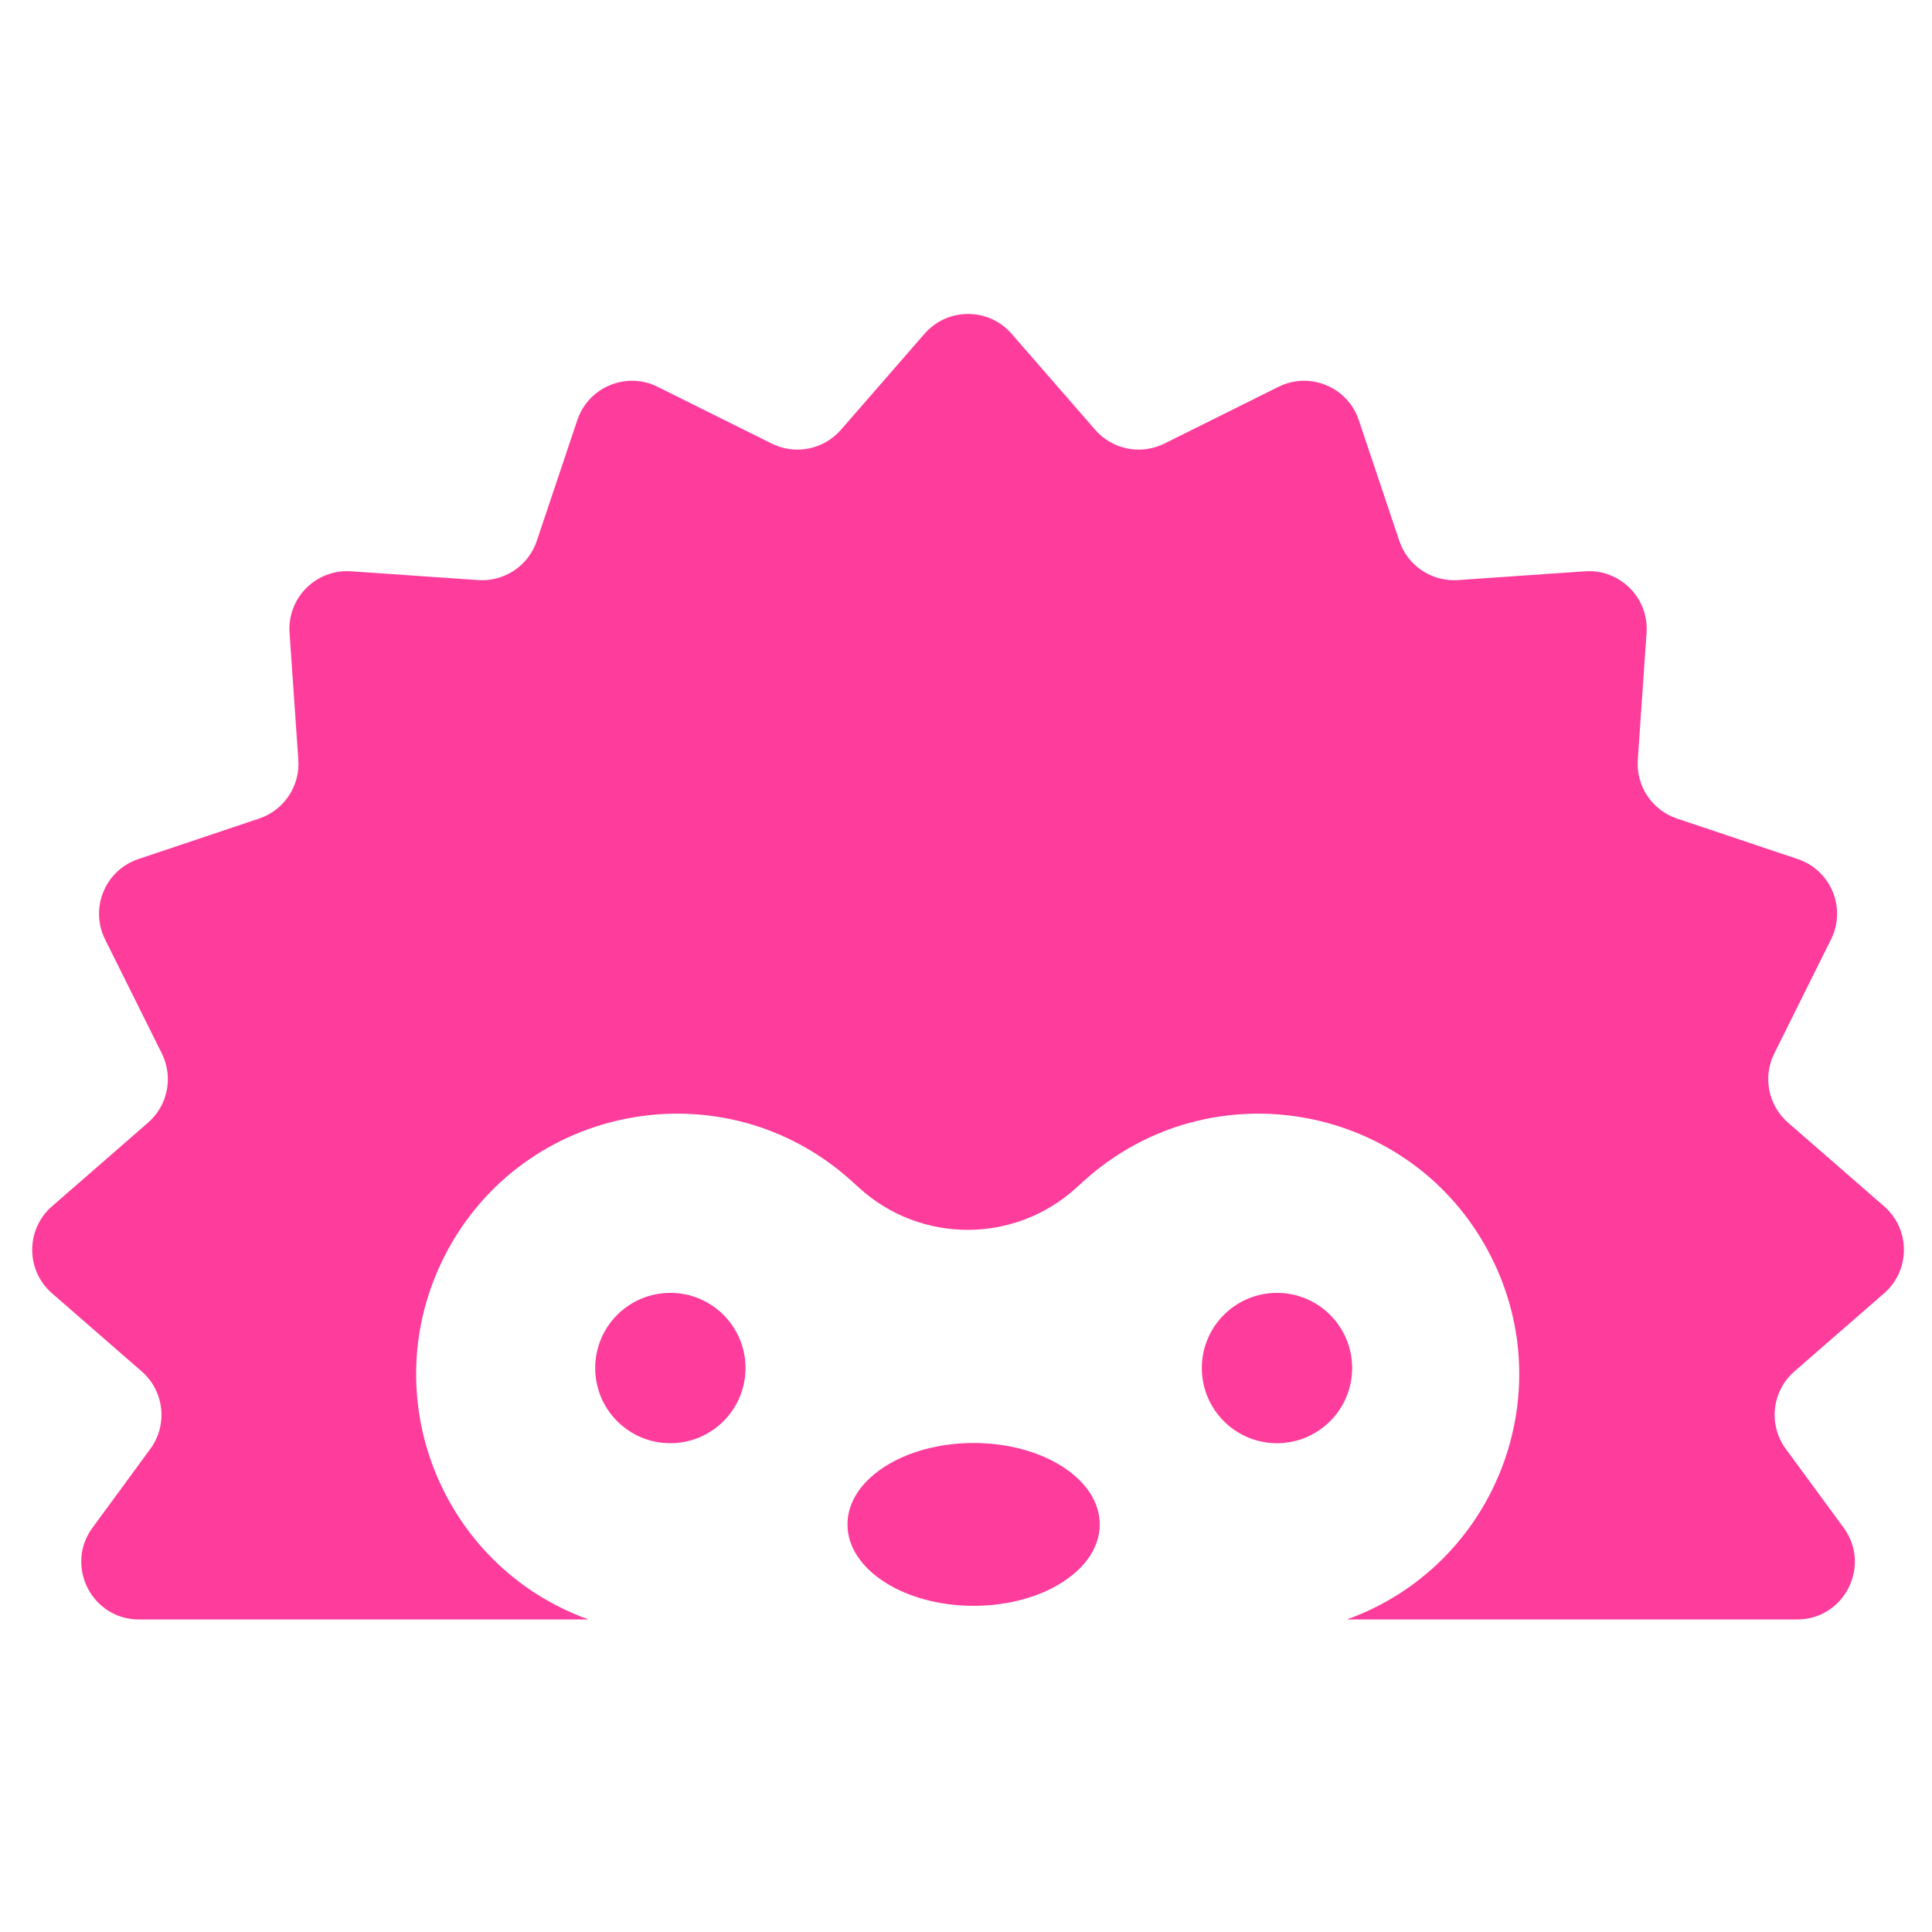 <svg width="240" height="240" viewBox="0 0 240 240" fill="none" xmlns="http://www.w3.org/2000/svg">
<rect width="240" height="240" fill="white"/>
<path d="M240 57H0V240H240V57Z" fill="white"/>
<path fill-rule="evenodd" clip-rule="evenodd" d="M114.852 41.459C117.708 38.18 122.802 38.18 125.658 41.459L136.05 53.393C138.191 55.852 141.724 56.555 144.643 55.102L158.811 48.054C162.704 46.117 167.411 48.067 168.794 52.189L173.828 67.191C174.866 70.283 177.86 72.284 181.114 72.059L196.9 70.969C201.238 70.669 204.84 74.272 204.541 78.61L203.451 94.396C203.226 97.65 205.227 100.644 208.319 101.682L223.321 106.716C227.443 108.099 229.393 112.806 227.456 116.699L220.407 130.866C218.955 133.786 219.658 137.318 222.117 139.46L234.051 149.852C237.33 152.707 237.33 157.802 234.051 160.657L222.912 170.357C220.102 172.804 219.637 176.996 221.842 179.999L229.017 189.773C232.491 194.504 229.112 201.177 223.242 201.177H203.069H167.305C185.616 194.593 194.041 173.415 185.19 156.031C175.518 137.034 150.442 132.412 134.631 146.71L133.646 147.601C126.017 154.501 114.402 154.501 106.773 147.601L105.788 146.71C89.978 132.412 64.902 137.034 55.229 156.031C46.378 173.415 54.803 194.593 73.114 201.177H37.441H17.268C11.398 201.177 8.019 194.504 11.493 189.773L18.668 179.999C20.873 176.996 20.407 172.804 17.598 170.357L6.459 160.657C3.18 157.802 3.18 152.707 6.459 149.852L18.393 139.46C20.852 137.318 21.555 133.786 20.102 130.866L13.054 116.699C11.117 112.806 13.067 108.099 17.189 106.716L32.191 101.682C35.283 100.644 37.284 97.65 37.059 94.396L35.969 78.61C35.669 74.272 39.272 70.669 43.61 70.969L59.396 72.059C62.65 72.284 65.644 70.283 66.682 67.191L71.716 52.189C73.099 48.067 77.806 46.117 81.699 48.054L95.866 55.102C98.786 56.555 102.319 55.852 104.46 53.393L114.852 41.459ZM120.944 199.482C129.598 199.482 136.614 194.954 136.614 189.368C136.614 183.782 129.598 179.254 120.944 179.254C112.29 179.254 105.275 183.782 105.275 189.368C105.275 194.954 112.29 199.482 120.944 199.482ZM92.609 169.943C92.609 175.1 88.428 179.28 83.272 179.28C78.115 179.28 73.935 175.1 73.935 169.943C73.935 164.786 78.115 160.606 83.272 160.606C88.428 160.606 92.609 164.786 92.609 169.943ZM158.632 179.28C163.788 179.28 167.969 175.1 167.969 169.943C167.969 164.786 163.788 160.606 158.632 160.606C153.475 160.606 149.295 164.786 149.295 169.943C149.295 175.1 153.475 179.28 158.632 179.28Z" fill="#FE3C9C"/>
</svg>
